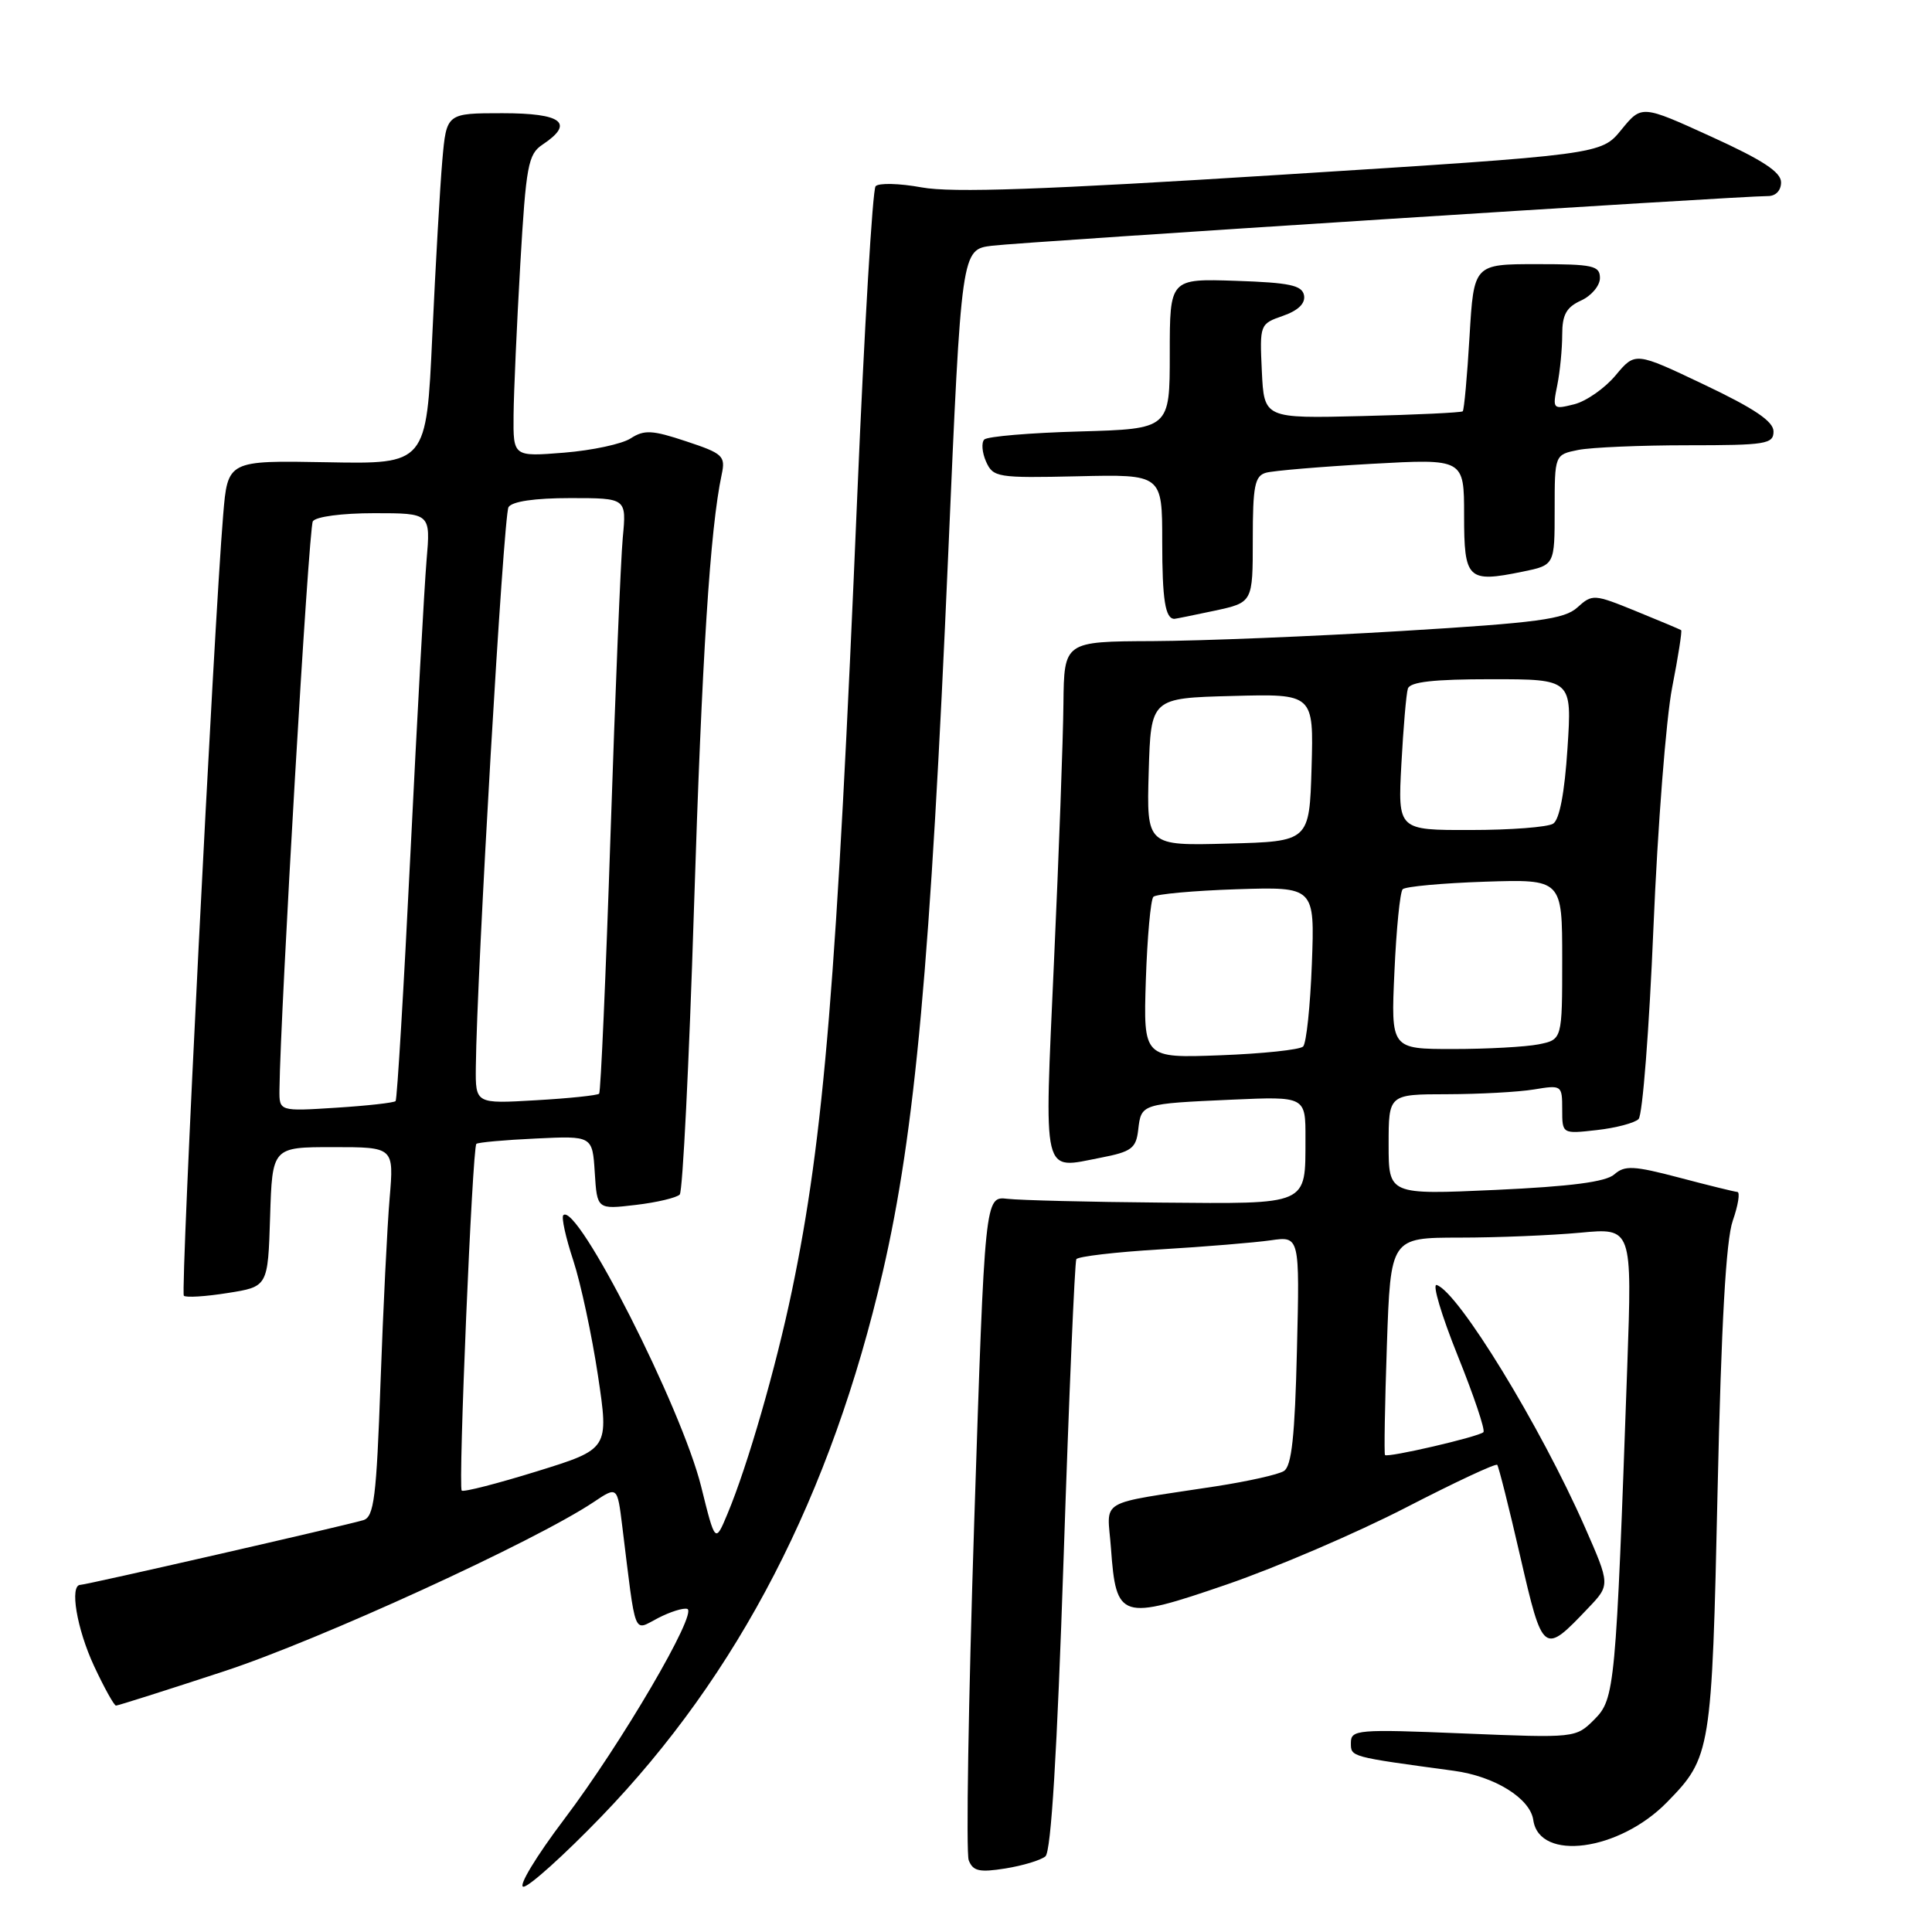 <?xml version="1.0" encoding="UTF-8" standalone="no"?>
<!DOCTYPE svg PUBLIC "-//W3C//DTD SVG 1.1//EN" "http://www.w3.org/Graphics/SVG/1.1/DTD/svg11.dtd" >
<svg xmlns="http://www.w3.org/2000/svg" xmlns:xlink="http://www.w3.org/1999/xlink" version="1.1" viewBox="0 0 256 256">
 <g >
 <path fill="currentColor"
d=" M 79.64 240.75 C 97.87 221.87 110.13 198.13 116.98 168.50 C 121.26 149.95 123.29 127.70 125.65 73.28 C 127.39 33.06 127.39 33.06 131.45 32.56 C 135.47 32.06 230.90 25.95 234.25 25.98 C 235.29 25.99 236.00 25.25 236.00 24.16 C 236.00 22.80 233.55 21.20 226.76 18.11 C 217.53 13.90 217.53 13.90 214.84 17.19 C 212.16 20.48 212.16 20.48 169.83 23.15 C 138.32 25.14 126.13 25.57 122.12 24.83 C 119.17 24.29 116.42 24.22 116.02 24.68 C 115.62 25.13 114.53 43.50 113.60 65.50 C 110.88 129.98 109.18 150.66 104.94 171.00 C 102.82 181.19 99.06 194.23 96.40 200.58 C 94.77 204.49 94.77 204.49 92.91 196.99 C 90.33 186.55 76.45 159.22 74.64 161.02 C 74.37 161.30 74.96 163.99 75.96 167.01 C 76.95 170.03 78.42 176.89 79.23 182.25 C 80.69 192.00 80.69 192.00 71.14 194.96 C 65.88 196.59 61.40 197.74 61.18 197.51 C 60.69 197.02 62.59 152.07 63.12 151.57 C 63.33 151.37 66.88 151.05 71.00 150.86 C 78.50 150.50 78.50 150.50 78.81 155.38 C 79.12 160.26 79.12 160.26 84.23 159.66 C 87.05 159.33 89.67 158.70 90.07 158.28 C 90.46 157.85 91.31 140.85 91.95 120.50 C 93.02 86.87 94.09 70.10 95.63 62.86 C 96.15 60.42 95.80 60.09 90.93 58.48 C 86.43 56.98 85.36 56.93 83.58 58.08 C 82.44 58.83 78.46 59.68 74.75 59.98 C 68.00 60.52 68.00 60.52 68.05 55.01 C 68.08 51.98 68.48 42.99 68.94 35.03 C 69.70 21.92 69.98 20.43 71.89 19.16 C 76.17 16.31 74.50 15.00 66.58 15.00 C 59.16 15.00 59.16 15.00 58.61 21.25 C 58.31 24.69 57.71 35.15 57.28 44.50 C 56.50 61.50 56.50 61.50 43.33 61.25 C 30.17 61.01 30.17 61.01 29.57 68.25 C 28.32 83.28 23.89 171.22 24.36 171.69 C 24.62 171.96 27.24 171.80 30.17 171.33 C 35.50 170.49 35.50 170.49 35.79 161.24 C 36.08 152.00 36.08 152.00 44.14 152.00 C 52.20 152.00 52.20 152.00 51.63 158.75 C 51.31 162.46 50.77 173.47 50.42 183.22 C 49.88 198.44 49.56 201.00 48.14 201.43 C 45.70 202.16 11.43 210.00 10.66 210.00 C 9.19 210.00 10.17 215.82 12.46 220.75 C 13.81 223.64 15.12 226.00 15.37 226.00 C 15.63 226.00 22.06 223.96 29.67 221.46 C 42.33 217.31 70.85 204.25 78.65 199.04 C 81.80 196.93 81.80 196.93 82.45 202.21 C 84.31 217.27 83.86 216.12 87.18 214.41 C 88.80 213.57 90.56 213.02 91.07 213.19 C 92.50 213.67 82.33 231.05 74.75 241.07 C 71.04 245.98 68.61 250.00 69.36 250.00 C 70.10 250.00 74.72 245.84 79.64 240.75 Z  M 138.52 245.98 C 139.28 245.36 140.07 232.25 140.94 206.27 C 141.65 184.95 142.41 167.21 142.62 166.85 C 142.83 166.49 147.84 165.90 153.75 165.55 C 159.66 165.20 166.24 164.65 168.36 164.35 C 172.22 163.79 172.22 163.79 171.85 178.93 C 171.58 190.31 171.15 194.29 170.12 194.92 C 169.38 195.39 165.33 196.29 161.13 196.94 C 145.09 199.41 146.72 198.45 147.21 205.16 C 147.89 214.59 148.50 214.78 162.56 209.95 C 169.13 207.69 179.79 203.11 186.27 199.77 C 192.74 196.43 198.19 193.88 198.39 194.10 C 198.58 194.32 199.96 199.79 201.44 206.24 C 204.44 219.25 204.52 219.31 210.43 213.09 C 213.37 210.01 213.37 210.01 209.99 202.32 C 204.13 189.00 193.23 171.18 190.37 170.27 C 189.75 170.08 191.00 174.27 193.14 179.60 C 195.29 184.93 196.83 189.51 196.56 189.77 C 195.95 190.38 183.84 193.19 183.52 192.80 C 183.39 192.63 183.50 186.09 183.77 178.25 C 184.26 164.00 184.26 164.00 193.38 163.99 C 198.40 163.99 205.60 163.69 209.38 163.34 C 216.27 162.69 216.27 162.69 215.62 181.09 C 214.11 223.70 213.98 225.11 211.26 227.84 C 208.79 230.30 208.77 230.30 193.89 229.69 C 179.86 229.11 179.00 229.19 179.00 230.93 C 179.00 232.82 178.81 232.76 192.65 234.64 C 198.05 235.37 202.76 238.29 203.17 241.17 C 203.96 246.70 214.55 245.29 220.89 238.80 C 226.71 232.85 226.83 232.15 227.59 197.47 C 228.08 175.37 228.70 164.34 229.60 161.75 C 230.32 159.69 230.59 157.97 230.21 157.94 C 229.82 157.91 226.35 157.06 222.50 156.04 C 216.46 154.45 215.28 154.40 213.91 155.61 C 212.78 156.61 208.16 157.21 198.16 157.67 C 184.00 158.31 184.00 158.31 184.00 151.66 C 184.00 145.00 184.00 145.00 191.75 144.99 C 196.01 144.98 201.19 144.70 203.25 144.36 C 206.94 143.75 207.00 143.79 207.00 147.00 C 207.00 150.26 207.00 150.26 211.59 149.74 C 214.11 149.46 216.60 148.80 217.12 148.28 C 217.65 147.75 218.53 136.34 219.09 122.91 C 219.65 109.49 220.77 95.17 221.57 91.09 C 222.37 87.02 222.90 83.60 222.76 83.50 C 222.62 83.40 219.92 82.26 216.77 80.98 C 211.20 78.71 210.99 78.70 209.01 80.49 C 207.29 82.05 203.80 82.52 185.74 83.61 C 174.06 84.32 159.21 84.92 152.75 84.95 C 141.00 85.00 141.00 85.00 140.91 93.25 C 140.87 97.79 140.31 113.15 139.66 127.38 C 138.36 156.45 137.99 154.92 145.86 153.40 C 149.94 152.61 150.54 152.16 150.82 149.69 C 151.22 146.25 151.22 146.25 163.25 145.71 C 173.00 145.28 173.00 145.28 172.98 150.89 C 172.96 159.79 173.57 159.52 153.79 159.35 C 144.28 159.27 135.15 159.04 133.50 158.85 C 130.50 158.50 130.50 158.50 129.09 201.62 C 128.32 225.33 127.99 245.53 128.36 246.49 C 128.92 247.94 129.77 248.13 133.22 247.58 C 135.52 247.21 137.91 246.49 138.52 245.98 Z  M 160.95 80.92 C 166.00 79.83 166.00 79.83 166.00 71.48 C 166.00 64.39 166.26 63.06 167.75 62.64 C 168.71 62.37 175.01 61.84 181.75 61.46 C 194.00 60.78 194.00 60.78 194.00 68.27 C 194.00 76.80 194.46 77.24 201.75 75.75 C 206.00 74.88 206.00 74.88 206.00 67.57 C 206.00 60.25 206.00 60.25 209.12 59.62 C 210.84 59.28 217.37 59.00 223.62 59.00 C 233.99 59.00 235.00 58.84 235.00 57.17 C 235.00 55.84 232.47 54.13 225.84 50.98 C 216.68 46.62 216.68 46.62 214.08 49.73 C 212.66 51.44 210.18 53.17 208.59 53.57 C 205.75 54.28 205.70 54.23 206.35 51.02 C 206.71 49.22 207.00 46.22 207.00 44.35 C 207.00 41.70 207.55 40.71 209.50 39.82 C 210.88 39.19 212.00 37.85 212.00 36.84 C 212.00 35.20 211.09 35.00 203.65 35.00 C 195.29 35.00 195.29 35.00 194.72 44.59 C 194.41 49.87 194.00 54.33 193.82 54.50 C 193.65 54.67 187.65 54.96 180.50 55.13 C 167.50 55.45 167.50 55.45 167.20 49.19 C 166.91 42.99 166.93 42.92 170.00 41.85 C 172.03 41.14 172.99 40.20 172.79 39.13 C 172.53 37.80 170.89 37.45 163.74 37.21 C 155.00 36.92 155.00 36.92 155.00 46.88 C 155.00 56.83 155.00 56.83 143.08 57.17 C 136.52 57.35 130.83 57.83 130.42 58.24 C 130.02 58.65 130.13 59.97 130.66 61.17 C 131.60 63.26 132.16 63.35 142.82 63.11 C 154.00 62.85 154.00 62.85 154.00 71.76 C 154.00 79.47 154.40 82.00 155.62 82.00 C 155.77 82.00 158.17 81.51 160.95 80.92 Z  M 37.03 144.38 C 37.15 133.95 40.90 69.96 41.45 69.08 C 41.83 68.46 45.30 68.00 49.59 68.00 C 57.06 68.00 57.06 68.00 56.52 74.25 C 56.23 77.69 55.27 95.12 54.39 113.00 C 53.51 130.88 52.62 145.68 52.42 145.90 C 52.21 146.12 48.65 146.52 44.52 146.78 C 37.00 147.26 37.00 147.26 37.03 144.38 Z  M 63.05 141.38 C 63.18 128.89 66.72 68.27 67.38 67.20 C 67.85 66.44 70.85 66.00 75.57 66.00 C 83.02 66.00 83.02 66.00 82.52 71.25 C 82.25 74.14 81.52 91.80 80.90 110.50 C 80.28 129.20 79.60 144.69 79.39 144.92 C 79.18 145.14 75.40 145.54 71.00 145.79 C 63.00 146.26 63.00 146.26 63.05 141.38 Z  M 151.83 129.86 C 152.02 124.16 152.47 119.20 152.83 118.83 C 153.20 118.47 158.16 118.02 163.86 117.83 C 174.21 117.50 174.21 117.50 173.83 127.69 C 173.62 133.29 173.10 138.23 172.67 138.67 C 172.23 139.10 167.29 139.62 161.69 139.83 C 151.50 140.21 151.50 140.21 151.83 129.86 Z  M 184.77 128.75 C 185.02 123.11 185.51 118.20 185.86 117.83 C 186.21 117.47 191.11 117.02 196.75 116.83 C 207.00 116.50 207.00 116.50 207.00 127.12 C 207.00 137.75 207.00 137.75 203.88 138.38 C 202.16 138.72 197.05 139.00 192.53 139.00 C 184.30 139.00 184.30 139.00 184.77 128.75 Z  M 152.21 102.28 C 152.50 92.50 152.50 92.50 163.29 92.22 C 174.07 91.93 174.07 91.93 173.79 101.72 C 173.50 111.50 173.50 111.50 162.71 111.78 C 151.93 112.07 151.93 112.07 152.21 102.28 Z  M 185.69 101.25 C 185.95 96.44 186.33 91.94 186.55 91.25 C 186.83 90.35 189.95 90.00 197.62 90.00 C 208.30 90.00 208.30 90.00 207.70 99.16 C 207.32 105.04 206.64 108.61 205.80 109.14 C 205.09 109.60 200.16 109.98 194.86 109.98 C 185.22 110.00 185.22 110.00 185.69 101.25 Z "/>
</g>
</svg>